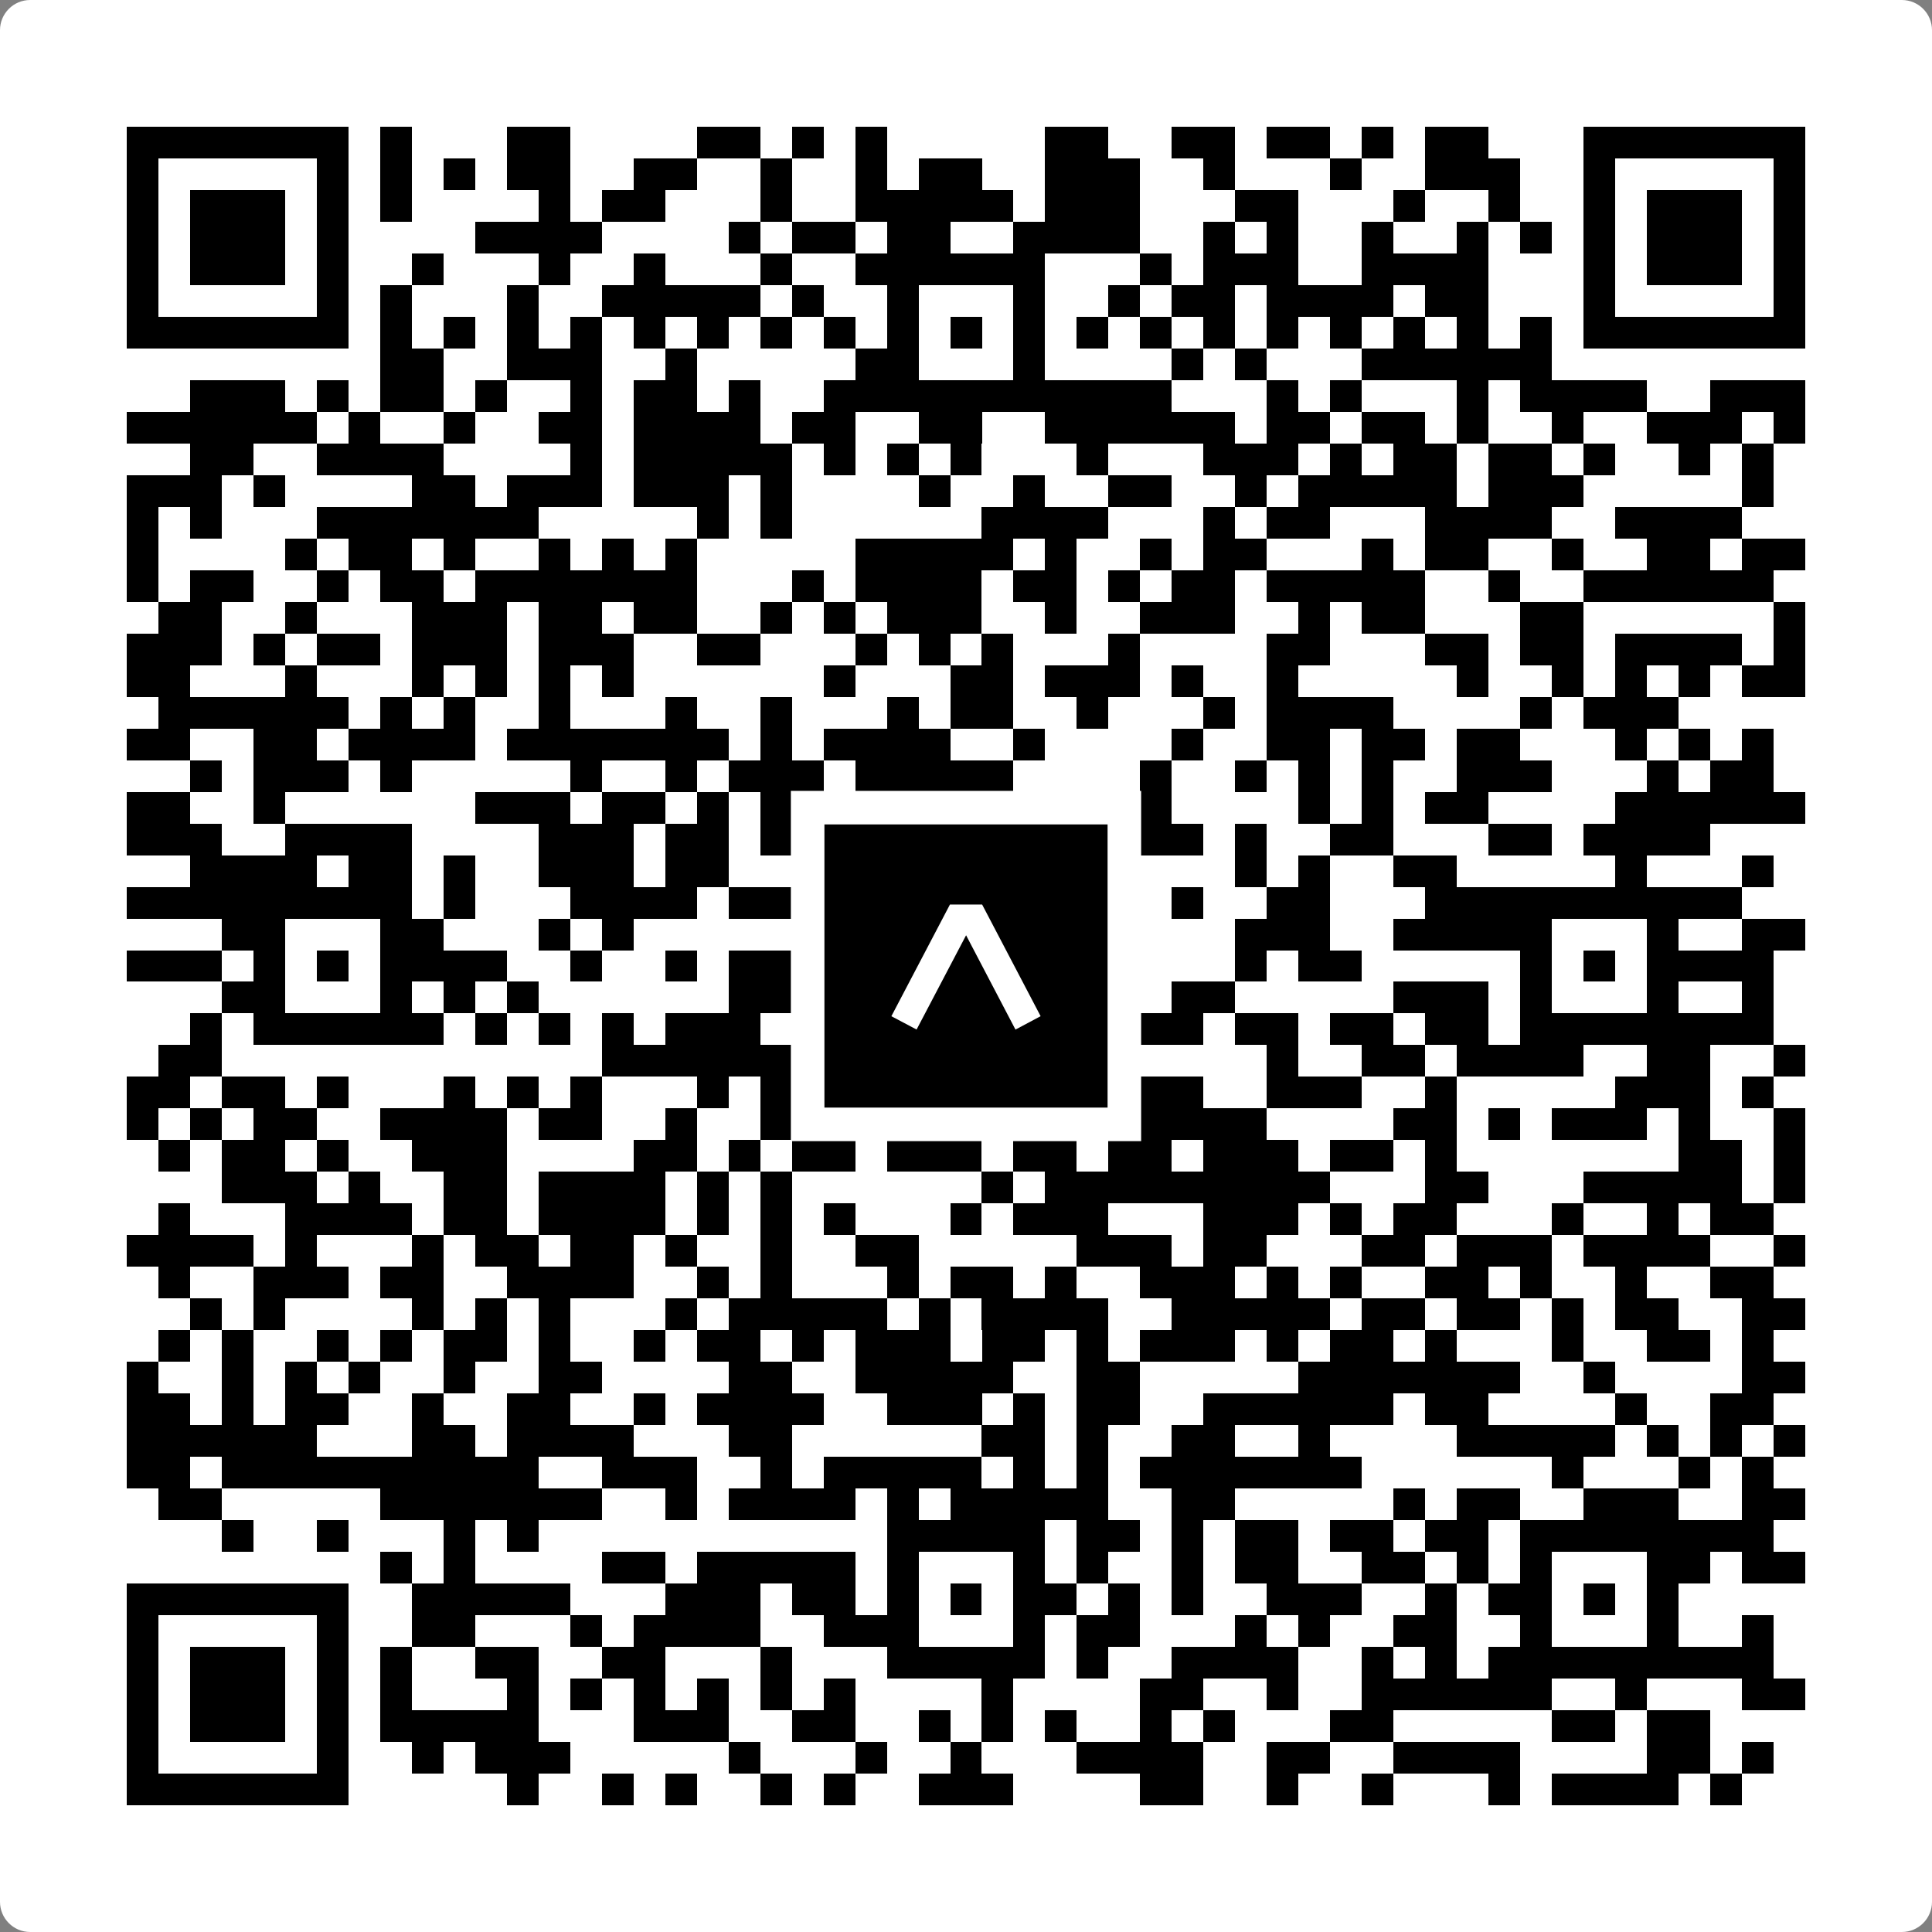 <svg width="512" height="512" viewBox="0 0 512 512" fill="none" xmlns="http://www.w3.org/2000/svg">
    <rect x="0" y="0" width="512" height="512" fill="#808080" stroke="none"/>
    <path d="M0 8C0 3.582 3.582 0 8 0H504C508.418 0 512 3.582 512 8V504C512 508.418 508.418 512 504 512H8C3.582 512 0 508.418 0 504V8Z" fill="white"/>
    <svg xmlns="http://www.w3.org/2000/svg" viewBox="0 0 61 61" shape-rendering="crispEdges" height="512" width="512" x="0" y="0"><path stroke="#000000" d="M4 4.5h7m1 0h1m3 0h2m4 0h2m1 0h1m1 0h1m5 0h2m2 0h2m1 0h2m1 0h1m1 0h2m3 0h7M4 5.5h1m5 0h1m1 0h1m1 0h1m1 0h2m2 0h2m2 0h1m2 0h1m1 0h2m2 0h3m2 0h1m3 0h1m2 0h3m2 0h1m5 0h1M4 6.5h1m1 0h3m1 0h1m1 0h1m4 0h1m1 0h2m3 0h1m2 0h5m1 0h3m3 0h2m3 0h1m2 0h1m2 0h1m1 0h3m1 0h1M4 7.5h1m1 0h3m1 0h1m4 0h4m4 0h1m1 0h2m1 0h2m2 0h4m2 0h1m1 0h1m2 0h1m2 0h1m1 0h1m1 0h1m1 0h3m1 0h1M4 8.5h1m1 0h3m1 0h1m2 0h1m3 0h1m2 0h1m3 0h1m2 0h6m3 0h1m1 0h3m2 0h4m3 0h1m1 0h3m1 0h1M4 9.5h1m5 0h1m1 0h1m3 0h1m2 0h5m1 0h1m2 0h1m3 0h1m2 0h1m1 0h2m1 0h4m1 0h2m3 0h1m5 0h1M4 10.5h7m1 0h1m1 0h1m1 0h1m1 0h1m1 0h1m1 0h1m1 0h1m1 0h1m1 0h1m1 0h1m1 0h1m1 0h1m1 0h1m1 0h1m1 0h1m1 0h1m1 0h1m1 0h1m1 0h1m1 0h7M12 11.5h2m2 0h3m2 0h1m5 0h2m3 0h1m4 0h1m1 0h1m3 0h6M6 12.5h3m1 0h1m1 0h2m1 0h1m2 0h1m1 0h2m1 0h1m2 0h11m3 0h1m1 0h1m3 0h1m1 0h4m2 0h3M4 13.5h6m1 0h1m2 0h1m2 0h2m1 0h4m1 0h2m2 0h2m2 0h6m1 0h2m1 0h2m1 0h1m2 0h1m2 0h3m1 0h1M6 14.5h2m2 0h4m4 0h1m1 0h5m1 0h1m1 0h1m1 0h1m3 0h1m3 0h3m1 0h1m1 0h2m1 0h2m1 0h1m2 0h1m1 0h1M4 15.5h3m1 0h1m4 0h2m1 0h3m1 0h3m1 0h1m4 0h1m2 0h1m2 0h2m2 0h1m1 0h5m1 0h3m5 0h1M4 16.5h1m1 0h1m3 0h7m5 0h1m1 0h1m6 0h4m3 0h1m1 0h2m3 0h4m2 0h4M4 17.5h1m4 0h1m1 0h2m1 0h1m2 0h1m1 0h1m1 0h1m5 0h5m1 0h1m2 0h1m1 0h2m3 0h1m1 0h2m2 0h1m2 0h2m1 0h2M4 18.5h1m1 0h2m2 0h1m1 0h2m1 0h7m3 0h1m1 0h4m1 0h2m1 0h1m1 0h2m1 0h5m2 0h1m2 0h6M5 19.5h2m2 0h1m3 0h3m1 0h2m1 0h2m2 0h1m1 0h1m1 0h3m2 0h1m2 0h3m2 0h1m1 0h2m3 0h2m6 0h1M4 20.5h3m1 0h1m1 0h2m1 0h3m1 0h3m2 0h2m3 0h1m1 0h1m1 0h1m3 0h1m4 0h2m3 0h2m1 0h2m1 0h4m1 0h1M4 21.5h2m3 0h1m3 0h1m1 0h1m1 0h1m1 0h1m6 0h1m3 0h2m1 0h3m1 0h1m2 0h1m5 0h1m2 0h1m1 0h1m1 0h1m1 0h2M5 22.5h6m1 0h1m1 0h1m2 0h1m3 0h1m2 0h1m3 0h1m1 0h2m2 0h1m3 0h1m1 0h4m4 0h1m1 0h3M4 23.5h2m2 0h2m1 0h4m1 0h7m1 0h1m1 0h4m2 0h1m4 0h1m2 0h2m1 0h2m1 0h2m3 0h1m1 0h1m1 0h1M6 24.5h1m1 0h3m1 0h1m5 0h1m2 0h1m1 0h3m1 0h5m4 0h1m2 0h1m1 0h1m1 0h1m2 0h3m3 0h1m1 0h2M4 25.5h2m2 0h1m6 0h3m1 0h2m1 0h1m1 0h2m1 0h2m2 0h1m1 0h1m1 0h2m4 0h1m1 0h1m1 0h2m4 0h6M4 26.5h3m2 0h4m4 0h3m1 0h2m1 0h3m1 0h2m3 0h5m1 0h1m2 0h2m3 0h2m1 0h4M6 27.5h4m1 0h2m1 0h1m2 0h3m1 0h2m2 0h3m1 0h2m2 0h2m4 0h1m1 0h1m2 0h2m5 0h1m3 0h1M4 28.5h9m1 0h1m3 0h4m1 0h11m3 0h1m2 0h2m3 0h10M7 29.5h2m3 0h2m3 0h1m1 0h1m8 0h1m3 0h2m1 0h1m3 0h3m2 0h5m3 0h1m2 0h2M4 30.5h3m1 0h1m1 0h1m1 0h4m2 0h1m2 0h1m1 0h3m1 0h2m1 0h1m1 0h2m1 0h1m3 0h1m1 0h2m5 0h1m1 0h1m1 0h4M7 31.5h2m3 0h1m1 0h1m1 0h1m6 0h4m1 0h1m3 0h3m2 0h2m5 0h3m1 0h1m3 0h1m2 0h1M6 32.5h1m1 0h6m1 0h1m1 0h1m1 0h1m1 0h3m2 0h12m1 0h2m1 0h2m1 0h2m1 0h8M5 33.5h2m12 0h7m1 0h1m2 0h1m2 0h2m5 0h1m2 0h2m1 0h4m2 0h2m2 0h1M4 34.5h2m1 0h2m1 0h1m3 0h1m1 0h1m1 0h1m3 0h1m1 0h2m3 0h3m1 0h5m2 0h3m2 0h1m5 0h3m1 0h1M4 35.5h1m1 0h1m1 0h2m2 0h4m1 0h2m2 0h1m2 0h2m1 0h4m3 0h6m4 0h2m1 0h1m1 0h3m1 0h1m2 0h1M5 36.5h1m1 0h2m1 0h1m2 0h3m4 0h2m1 0h1m1 0h2m1 0h3m1 0h2m1 0h2m1 0h3m1 0h2m1 0h1m7 0h2m1 0h1M7 37.5h3m1 0h1m2 0h2m1 0h4m1 0h1m1 0h1m6 0h1m1 0h9m3 0h2m3 0h5m1 0h1M5 38.5h1m3 0h4m1 0h2m1 0h4m1 0h1m1 0h1m1 0h1m3 0h1m1 0h3m3 0h3m1 0h1m1 0h2m3 0h1m2 0h1m1 0h2M4 39.5h4m1 0h1m3 0h1m1 0h2m1 0h2m1 0h1m2 0h1m2 0h2m5 0h3m1 0h2m3 0h2m1 0h3m1 0h4m2 0h1M5 40.5h1m2 0h3m1 0h2m2 0h4m2 0h1m1 0h1m3 0h1m1 0h2m1 0h1m2 0h3m1 0h1m1 0h1m2 0h2m1 0h1m2 0h1m2 0h2M6 41.5h1m1 0h1m4 0h1m1 0h1m1 0h1m3 0h1m1 0h5m1 0h1m1 0h4m2 0h5m1 0h2m1 0h2m1 0h1m1 0h2m2 0h2M5 42.5h1m1 0h1m2 0h1m1 0h1m1 0h2m1 0h1m2 0h1m1 0h2m1 0h1m1 0h3m1 0h2m1 0h1m1 0h3m1 0h1m1 0h2m1 0h1m3 0h1m2 0h2m1 0h1M4 43.5h1m2 0h1m1 0h1m1 0h1m2 0h1m2 0h2m4 0h2m2 0h5m2 0h2m5 0h7m2 0h1m4 0h2M4 44.5h2m1 0h1m1 0h2m2 0h1m2 0h2m2 0h1m1 0h4m2 0h3m1 0h1m1 0h2m2 0h6m1 0h2m4 0h1m2 0h2M4 45.5h6m3 0h2m1 0h4m3 0h2m6 0h2m1 0h1m2 0h2m2 0h1m4 0h5m1 0h1m1 0h1m1 0h1M4 46.5h2m1 0h10m2 0h3m2 0h1m1 0h5m1 0h1m1 0h1m1 0h7m6 0h1m3 0h1m1 0h1M5 47.5h2m5 0h7m2 0h1m1 0h4m1 0h1m1 0h5m2 0h2m5 0h1m1 0h2m2 0h3m2 0h2M7 48.5h1m2 0h1m3 0h1m1 0h1m11 0h5m1 0h2m1 0h1m1 0h2m1 0h2m1 0h2m1 0h8M12 49.5h1m1 0h1m4 0h2m1 0h5m1 0h1m3 0h1m1 0h1m2 0h1m1 0h2m2 0h2m1 0h1m1 0h1m3 0h2m1 0h2M4 50.5h7m2 0h5m3 0h3m1 0h2m1 0h1m1 0h1m1 0h2m1 0h1m1 0h1m2 0h3m2 0h1m1 0h2m1 0h1m1 0h1M4 51.5h1m5 0h1m2 0h2m3 0h1m1 0h4m2 0h3m3 0h1m1 0h2m3 0h1m1 0h1m2 0h2m2 0h1m3 0h1m2 0h1M4 52.5h1m1 0h3m1 0h1m1 0h1m2 0h2m2 0h2m3 0h1m3 0h5m1 0h1m2 0h4m2 0h1m1 0h1m1 0h9M4 53.5h1m1 0h3m1 0h1m1 0h1m3 0h1m1 0h1m1 0h1m1 0h1m1 0h1m1 0h1m4 0h1m4 0h2m2 0h1m2 0h6m2 0h1m3 0h2M4 54.5h1m1 0h3m1 0h1m1 0h5m3 0h3m2 0h2m2 0h1m1 0h1m1 0h1m2 0h1m1 0h1m3 0h2m5 0h2m1 0h2M4 55.5h1m5 0h1m2 0h1m1 0h3m5 0h1m3 0h1m2 0h1m3 0h4m2 0h2m2 0h4m4 0h2m1 0h1M4 56.5h7m5 0h1m2 0h1m1 0h1m2 0h1m1 0h1m2 0h3m4 0h2m2 0h1m2 0h1m3 0h1m1 0h4m1 0h1"/></svg>

    <rect x="214.033" y="214.033" width="83.934" height="83.934" fill="black" stroke="white" stroke-width="8.893"/>
    <svg x="214.033" y="214.033" width="83.934" height="83.934" viewBox="0 0 116 116" fill="none" xmlns="http://www.w3.org/2000/svg">
      <path d="M63.911 35.496L52.114 35.496L30.667 76.393L39.902 81.271L58.033 46.739L76.117 81.283L85.333 76.385L63.911 35.496Z" fill="white"/>
    </svg>
  </svg>
